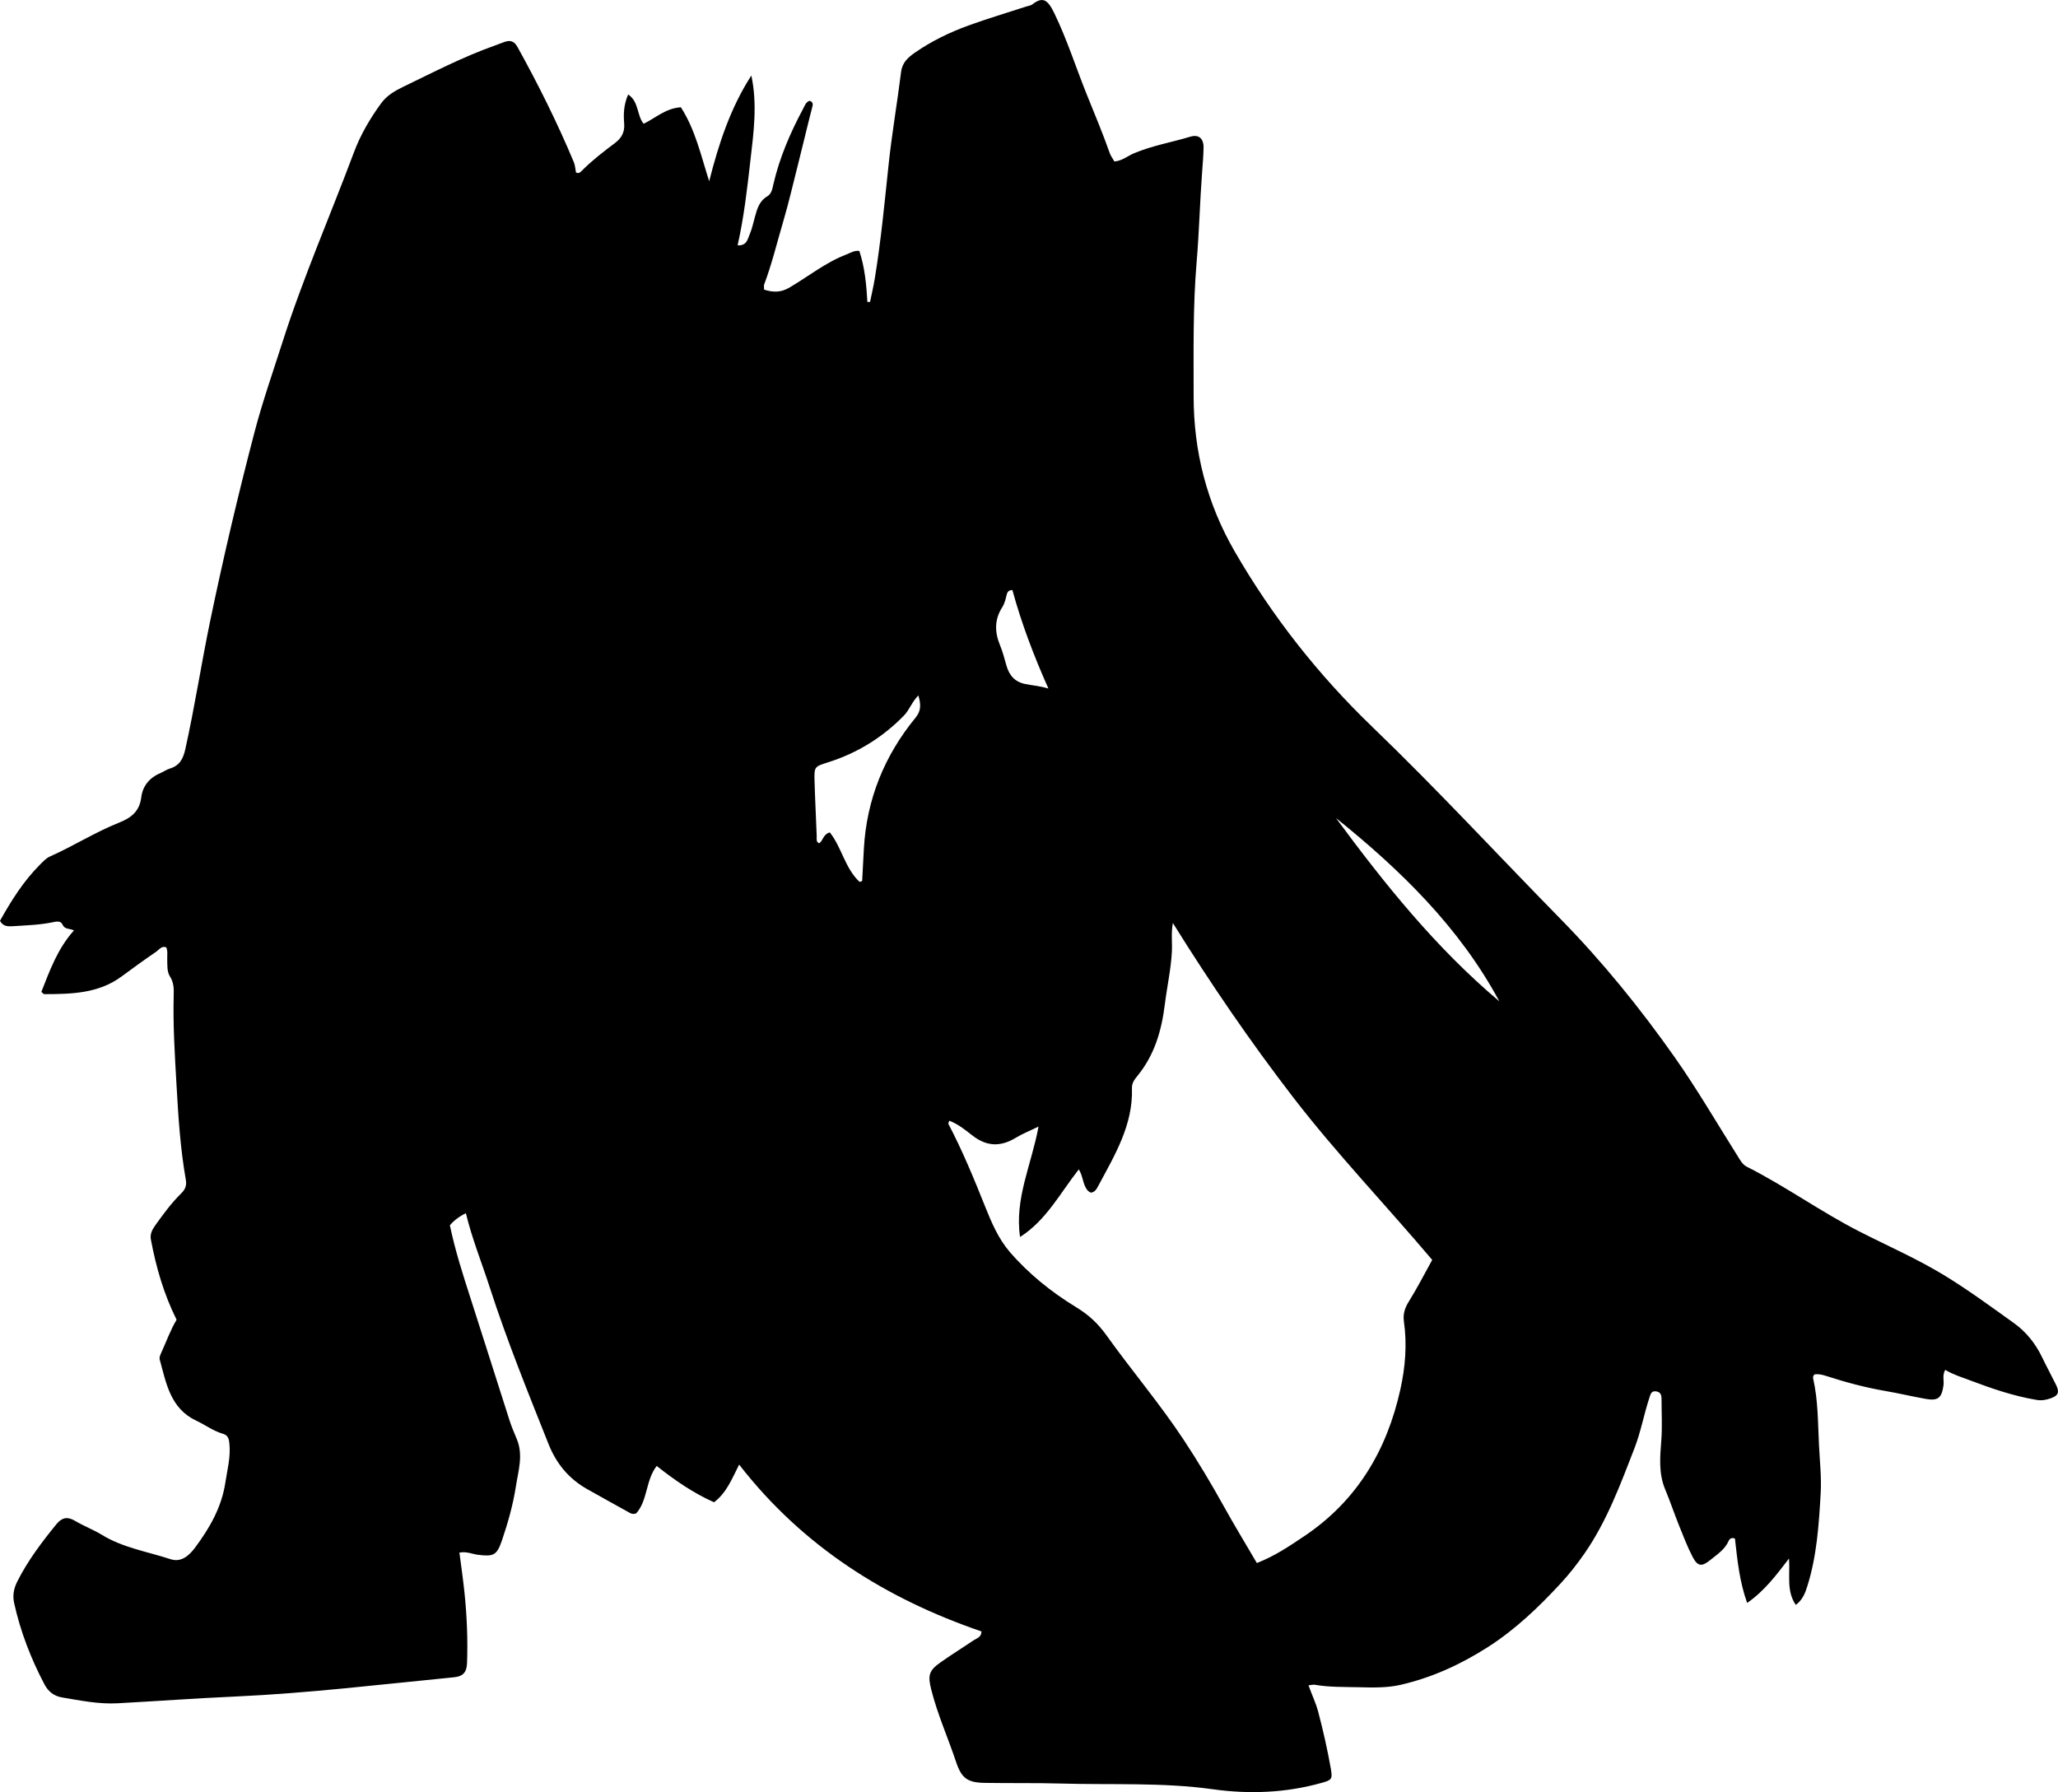 <?xml version="1.0" encoding="utf-8"?>
<!-- Generator: Adobe Illustrator 24.0.2, SVG Export Plug-In . SVG Version: 6.00 Build 0)  -->
<svg version="1.1" id="Layer_1" xmlns="http://www.w3.org/2000/svg" xmlns:xlink="http://www.w3.org/1999/xlink" x="0px" y="0px"
	 viewBox="0 0 872.18 759.56" style="enable-background:new 0 0 872.18 759.56;" xml:space="preserve">
<g>
	<path d="M74.84,559.34c-5.49-11.04-8.7-22.33-10.89-33.96c-0.45-2.38,0.56-4.23,1.83-6.01c3.38-4.75,6.83-9.47,11-13.57
		c1.69-1.66,2.41-3.3,1.98-5.73c-2.35-13.28-3.19-26.76-3.95-40.18c-0.72-12.61-1.53-25.26-1.2-37.92c0.07-2.82,0.12-5.48-1.59-8.13
		c-1.3-2.03-1.08-4.82-1.15-7.32c-0.05-1.65,0.29-3.33-0.4-5c-1.98-0.78-3.02,0.97-4.24,1.81c-4.94,3.38-9.8,6.89-14.61,10.46
		c-9.87,7.33-21.34,7.52-32.87,7.56c-0.25,0-0.5-0.38-1.22-0.97c3.56-9.03,6.87-18.32,13.81-26.04c-1.81-0.93-3.87-0.29-4.83-2.45
		c-0.82-1.86-2.85-1.28-4.48-0.95c-5.41,1.09-10.91,1.24-16.39,1.6c-2.2,0.15-4.37,0.19-5.64-2.28c4.79-8.57,9.98-16.85,16.99-23.85
		c1.3-1.3,2.55-2.68,4.26-3.44c9.89-4.4,19.08-10.27,29.14-14.28c5.16-2.06,8.75-4.72,9.49-10.85c0.55-4.59,3.45-8.22,8-10.13
		c1.38-0.58,2.63-1.52,4.05-1.95c4.15-1.26,5.67-4.03,6.61-8.25c4.01-18.03,6.79-36.29,10.54-54.37
		c5.58-26.87,11.86-53.56,18.81-80.09c3.33-12.7,7.7-25.13,11.7-37.65c8.75-27.45,20.3-53.84,30.39-80.79
		c2.82-7.54,6.87-14.43,11.6-20.9c2.31-3.15,5.66-5.16,9.1-6.82c12.88-6.22,25.59-12.83,39.12-17.62c1.41-0.5,2.79-1.09,4.21-1.56
		c2.37-0.78,3.97-0.19,5.3,2.2c8.8,15.88,16.89,32.1,23.89,48.85c0.56,1.34,0.61,2.9,0.9,4.34c1.21,0.66,1.93-0.19,2.59-0.85
		c4.26-4.25,9-7.93,13.8-11.52c2.89-2.16,4.35-4.64,4.03-8.47c-0.32-3.87-0.2-7.87,1.7-12.23c4.67,3.19,3.57,8.79,6.56,12.43
		c5.04-2.44,9.29-6.56,15.77-7c6.09,9.41,8.54,20.51,12,31.36c4.03-15.86,8.99-31.07,17.87-44.81c2.61,12.16,0.98,24.09-0.39,35.97
		c-1.38,11.96-2.71,23.95-5.43,36.01c3.86,0.2,4.21-2.57,5.02-4.43c1.06-2.41,1.61-5.06,2.31-7.62c0.93-3.39,1.85-6.72,5.21-8.7
		c1.89-1.12,2.17-3.22,2.63-5.19c2.61-11.27,7.15-21.79,12.59-31.95c0.68-1.27,1.13-2.83,2.76-3.39c1.85,0.66,1.29,2.02,0.96,3.29
		c-2.05,7.87-3.86,15.81-5.88,23.69c-2.06,8.05-3.9,16.16-6.25,24.13c-2.64,8.93-4.8,18-8.09,26.73c-0.21,0.57-0.03,1.28-0.03,2.21
		c3.77,1.19,7,1.31,10.75-0.89c8.03-4.71,15.34-10.67,24.15-14.03c1.69-0.64,3.24-1.76,5.45-1.49c2.33,6.95,2.99,14.27,3.42,21.62
		c0.38-0.01,0.75-0.02,1.13-0.02c0.68-3.31,1.46-6.6,2.01-9.93c2.64-16.09,4.16-32.32,5.88-48.53c1.39-13.06,3.65-26.02,5.27-39.06
		c0.5-4.02,3.07-6.19,5.93-8.17c7.01-4.86,14.68-8.57,22.67-11.47c8.12-2.94,16.42-5.41,24.64-8.09c0.79-0.26,1.71-0.33,2.33-0.81
		c4.47-3.45,6.54-2.1,9.34,3.68c5.45,11.23,9.2,23.16,13.87,34.72c3.31,8.18,6.71,16.31,9.65,24.62c0.43,1.23,1.27,2.31,1.96,3.53
		c3.23-0.24,5.55-2.3,8.23-3.44c7.71-3.28,15.96-4.64,23.92-7.06c3.61-1.1,5.72,0.76,5.64,4.7c-0.07,3.33-0.34,6.65-0.59,9.97
		c-0.97,12.77-1.26,25.6-2.34,38.34c-1.61,18.98-1.27,37.94-1.28,56.91c-0.02,23.47,5.64,45.51,17.38,65.82
		c15.92,27.56,35.43,52.34,58.38,74.43c27.38,26.34,53.15,54.27,79.74,81.38c17.83,18.17,33.71,37.79,48.29,58.48
		c9.58,13.6,17.96,28.03,26.83,42.12c1.07,1.71,1.98,3.47,3.88,4.43c16.36,8.27,31.26,19.04,47.59,27.39
		c12.15,6.21,24.71,11.66,36.37,18.81c10.09,6.18,19.61,13.19,29.22,20.07c5.18,3.71,9.15,8.7,11.94,14.54
		c1.87,3.9,3.95,7.7,5.86,11.59c1.54,3.13,1.02,4.55-2.22,5.71c-1.86,0.66-3.79,1.06-5.87,0.71c-9.89-1.63-19.29-4.88-28.62-8.41
		c-3.39-1.28-6.87-2.33-10.24-4.34c-1.34,2.31-0.45,4.51-0.74,6.55c-0.75,5.34-2.29,6.69-7.55,5.75
		c-5.74-1.03-11.42-2.38-17.16-3.37c-8.55-1.47-16.89-3.72-25.13-6.39c-1.54-0.5-3.18-0.86-4.75-0.65
		c-0.73,0.55-0.76,1.25-0.62,1.88c2.1,9.29,1.98,18.74,2.45,28.19c0.34,6.81,1.1,13.6,0.71,20.43c-0.76,13.29-1.64,26.58-5.69,39.39
		c-0.89,2.8-1.91,5.64-4.86,7.83c-4.05-5.95-2.36-12.52-2.87-19.66c-5.44,7.08-10.24,13.59-17.74,18.84
		c-3.29-9.19-4.15-18.31-5.17-27.28c-1.36-0.58-2.24,0.02-2.65,0.95c-1.64,3.71-4.93,5.8-7.89,8.19c-3.55,2.87-5.3,2.67-7.42-1.43
		c-2.21-4.27-3.94-8.8-5.74-13.28c-2.04-5.09-3.79-10.31-5.9-15.37c-2.81-6.75-2.14-13.76-1.61-20.69
		c0.45-5.84,0.09-11.63,0.1-17.44c0-1.63-0.26-2.98-2.21-3.32c-2.13-0.37-2.43,1.15-2.91,2.6c-2.35,7.11-3.65,14.53-6.37,21.54
		c-5.96,15.36-11.66,30.82-21.14,44.52c-3.05,4.4-6.34,8.61-9.93,12.51c-9.39,10.18-19.42,19.78-31.11,27.24
		c-11.38,7.27-23.62,12.91-36.95,15.96c-5.95,1.36-11.94,1.14-17.89,1.01c-6.14-0.14-12.34,0.02-18.44-1.05
		c-0.61-0.11-1.28,0.11-2.66,0.24c1.39,3.95,3.12,7.47,4.11,11.23c2.12,8.05,3.95,16.15,5.39,24.34c0.75,4.28,0.16,4.63-4.01,5.79
		c-15.16,4.25-30.65,4.83-46.02,2.69c-21.37-2.98-42.8-1.8-64.2-2.42c-10.82-0.31-21.65-0.1-32.48-0.28
		c-7.3-0.12-9.84-1.96-12.14-8.84c-3.41-10.25-7.87-20.12-10.52-30.64c-1.49-5.92-1.15-8.03,3.84-11.55
		c4.62-3.27,9.45-6.24,14.13-9.42c1.29-0.88,3.26-1.19,3.3-3.74c-40.49-13.87-75.66-35.91-102.7-70.71
		c-3.16,6.24-5.32,11.9-10.64,15.97c-8.66-3.85-16.52-9.24-24.3-15.4c-4.74,6.13-3.77,14.62-8.68,20.09
		c-1.65,0.65-2.64-0.17-3.61-0.7c-5.69-3.12-11.35-6.31-17.02-9.48c-7.85-4.39-13.19-10.79-16.54-19.21
		c-8.73-21.96-17.62-43.84-24.89-66.35c-3.36-10.4-7.49-20.55-10.13-31.47c-2.99,1.48-5.15,3.18-6.78,5.12
		c2.23,10.69,5.48,20.78,8.74,30.88c5.57,17.26,11,34.57,16.55,51.84c0.86,2.68,1.98,5.29,3.07,7.9c2.84,6.79,0.62,13.48-0.41,20.17
		c-1.2,7.76-3.35,15.29-5.86,22.71c-2.17,6.39-3.57,6.98-10.21,6.15c-2.41-0.3-4.74-1.51-7.84-0.92c0.77,5.83,1.59,11.53,2.18,17.25
		c1,9.8,1.4,19.59,1.06,29.43c-0.14,4-1.59,5.77-5.61,6.16c-30.82,3.01-61.55,6.75-92.54,8.15c-16.61,0.75-33.22,1.95-49.83,2.86
		c-8.08,0.45-15.9-1.16-23.76-2.49c-3.22-0.54-5.73-2.43-7.34-5.48c-5.76-10.95-10.19-22.38-12.86-34.48
		c-0.71-3.22-0.2-6.14,1.32-9.15c4.45-8.85,10.37-16.65,16.57-24.28c2.18-2.69,4.56-3.43,7.81-1.49c3.7,2.21,7.82,3.75,11.5,6
		c8.98,5.49,19.31,7.1,29.07,10.3c4.65,1.52,8.01-1.68,10.5-5.03c6.1-8.21,11.15-17,12.72-27.35c0.84-5.56,2.35-11.01,1.71-16.79
		c-0.24-2.19-0.74-3.41-2.79-4c-4.05-1.17-7.41-3.74-11.17-5.5c-11.01-5.13-12.79-15.82-15.54-25.91c-0.26-0.97,0.2-1.95,0.63-2.88
		C70.47,568.67,72.18,563.79,74.84,559.34z M532.65,662.45c7.63-2.96,13.78-7.16,20.01-11.33c22.42-15.01,35.09-36.41,40.81-62.23
		c2.09-9.42,2.9-19.09,1.51-28.77c-0.44-3.1,0.33-5.71,2.05-8.45c3.59-5.74,6.67-11.8,9.94-17.69
		c-19.68-23.3-40.57-45.07-58.93-68.91c-18.25-23.7-35.14-48.42-50.98-73.89c-0.81,4.27-0.21,8.24-0.42,12.22
		c-0.4,7.49-2.05,14.78-2.97,22.17c-1.38,11.17-4.34,21.47-11.54,30.31c-1.24,1.53-2.49,3.05-2.41,5.31
		c0.51,15.6-7.29,28.38-14.27,41.41c-0.67,1.25-1.39,2.73-3.2,2.88c-0.41-0.28-0.9-0.48-1.22-0.84c-2.19-2.43-1.91-5.94-3.84-9.03
		c-7.91,10.07-13.79,21.59-24.89,28.66c-2.41-16.28,4.9-30.77,7.82-46.78c-3.75,1.82-6.84,3.04-9.63,4.73
		c-6.44,3.9-12.3,3.78-18.42-0.99c-2.95-2.3-6.03-4.85-9.79-6.24c-0.21,0.75-0.46,1.15-0.35,1.35
		c5.97,11.36,10.83,23.19,15.59,35.09c2.71,6.77,5.61,13.6,10.46,19.22c8.01,9.27,17.62,16.98,27.91,23.26
		c5.53,3.38,9.37,6.91,13.13,12.17c10.64,14.88,22.53,28.86,32.64,44.17c6.06,9.17,11.68,18.59,17.01,28.2
		C523.1,646.43,527.85,654.23,532.65,662.45z M364.29,373.76c0.36-0.11,0.73-0.22,1.09-0.33c0.24-4.59,0.48-9.17,0.73-13.76
		c1.18-20.93,8.69-39.4,21.92-55.53c2.44-2.98,2.23-5.69,1.18-9.41c-2.81,2.83-3.78,6.14-6.1,8.52
		c-9.01,9.25-19.65,15.83-31.91,19.75c-6.02,1.93-6.17,1.78-6,8.04c0.21,7.78,0.65,15.55,0.92,23.32c0.04,1.16-0.37,2.35,0.98,3.05
		c1.78-1.01,1.58-3.74,4.57-4.62C356.7,359.07,358.09,368.01,364.29,373.76z M635.43,424.4c-16.91-31.41-41.86-55.66-69.26-77.72
		C586.83,374.73,608.6,401.79,635.43,424.4z M429.06,250.1c-1.61-0.07-2.19,0.85-2.47,2.08c-0.41,1.79-0.82,3.59-1.82,5.15
		c-3.34,5.21-3.29,10.55-0.96,16.14c1.14,2.75,1.89,5.67,2.7,8.55c1.18,4.18,3.51,6.98,8.02,7.89c3.17,0.64,6.42,0.84,9.79,1.92
		C438.22,278.16,432.95,264.36,429.06,250.1z"/>
</g>
</svg>

